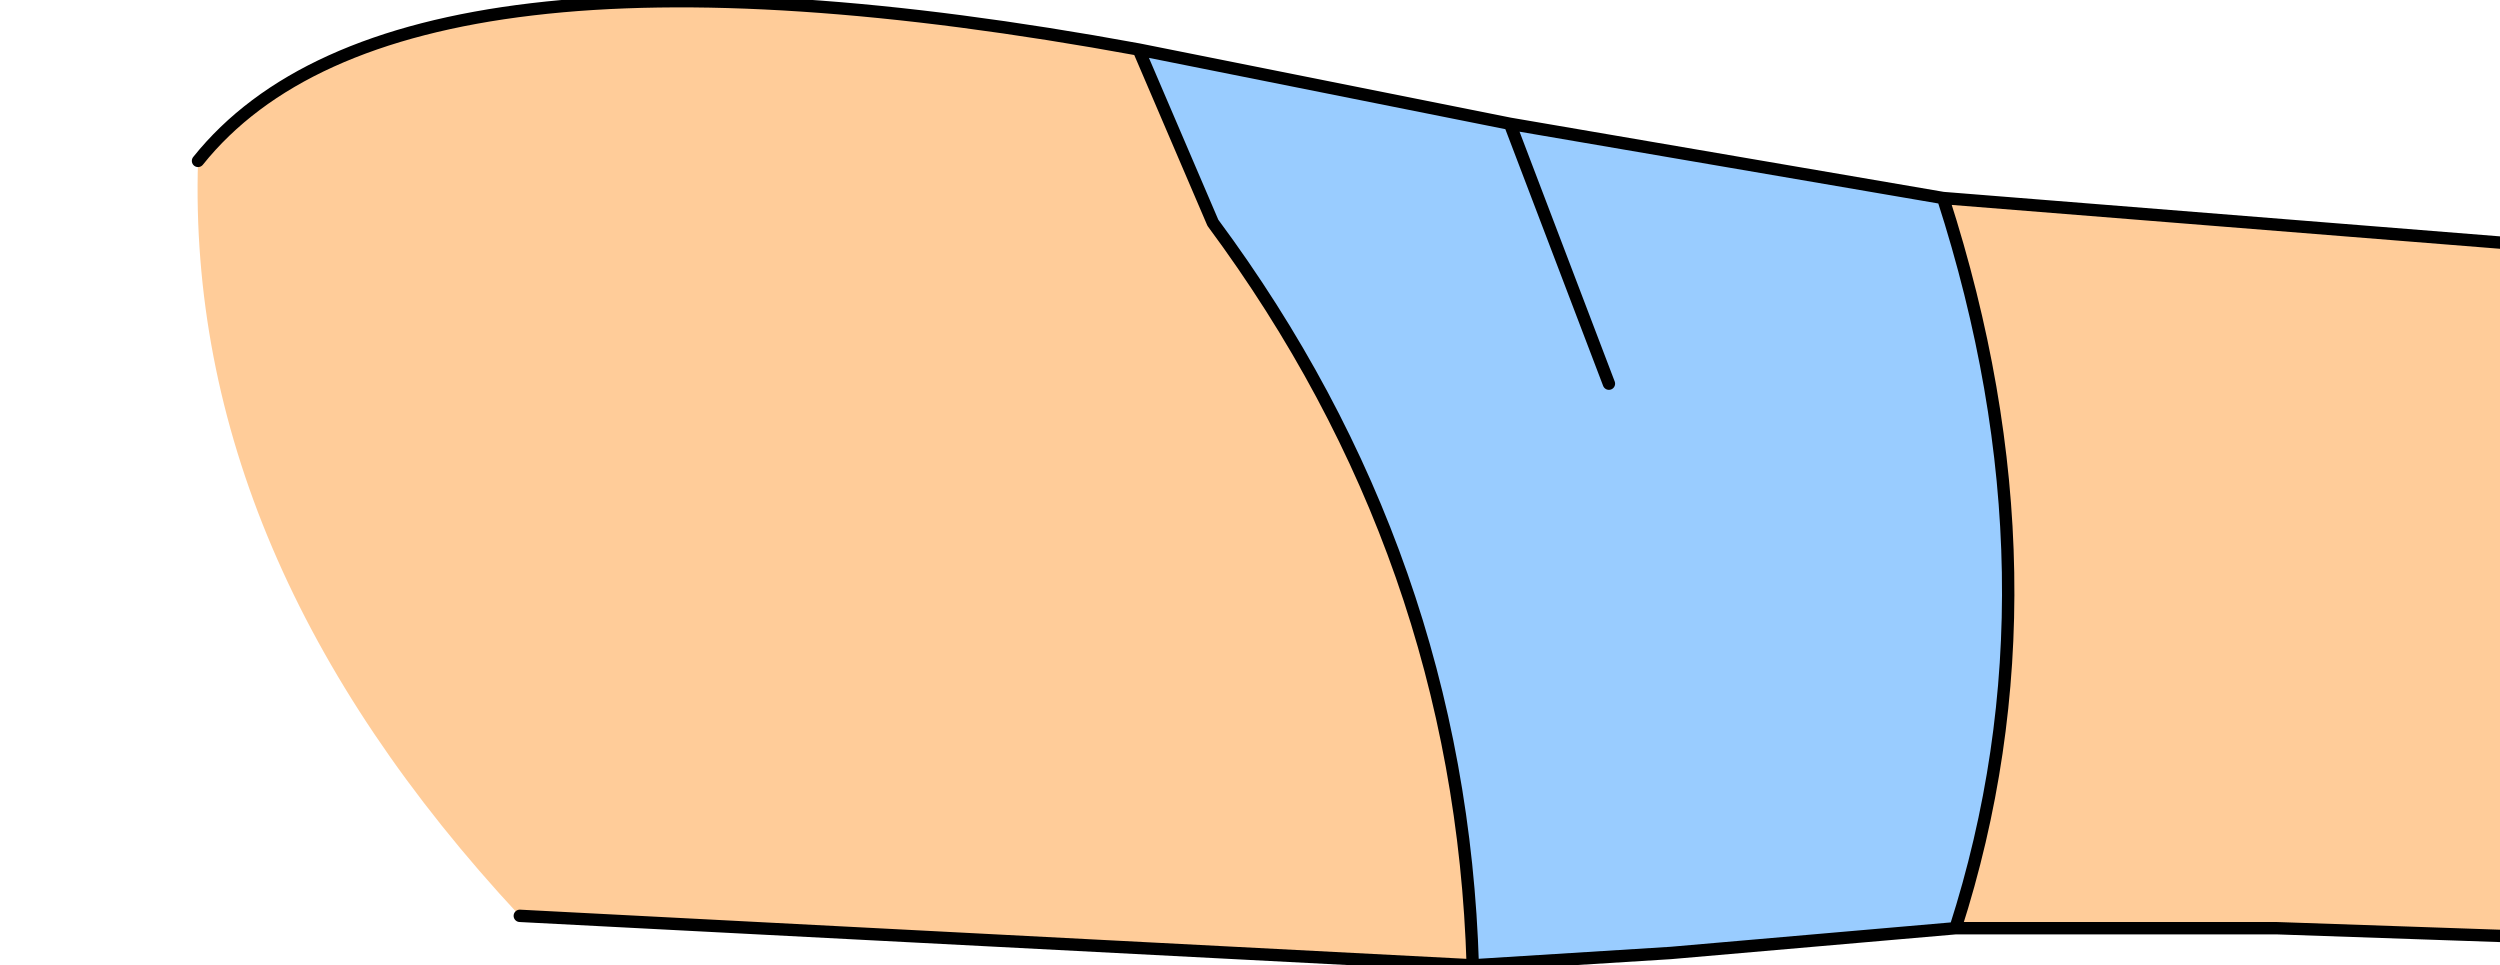 <?xml version="1.0" encoding="UTF-8" standalone="no"?>
<svg xmlns:xlink="http://www.w3.org/1999/xlink" height="3.9px" width="10.1px" xmlns="http://www.w3.org/2000/svg">
  <g transform="matrix(1.0, 0.0, 0.0, 1.0, 0.0, 0.0)">
    <path d="M10.35 1.0 L10.75 1.5 10.9 2.45 10.65 3.8 9.2 3.75 7.9 3.75 Q8.35 2.35 7.85 0.8 L10.35 1.0 M5.95 3.9 L2.1 3.7 Q0.75 2.25 0.8 0.65 1.6 -0.35 4.6 0.2 L4.9 0.9 Q5.9 2.25 5.95 3.9" fill="#ffcc99" fill-rule="evenodd" stroke="none"/>
    <path d="M7.9 3.75 L6.75 3.85 5.95 3.9 Q5.9 2.25 4.9 0.9 L4.6 0.2 5.1 0.3 6.1 0.5 7.85 0.8 Q8.35 2.35 7.9 3.75 M6.5 1.55 L6.1 0.5 6.5 1.55" fill="#99ccff" fill-rule="evenodd" stroke="none"/>
    <path d="M10.65 3.8 L9.2 3.75 7.9 3.75 6.75 3.85 5.95 3.9 2.1 3.7 M0.8 0.65 Q1.6 -0.35 4.6 0.2 L5.1 0.3 6.1 0.5 7.85 0.8 10.35 1.0 M6.1 0.5 L6.5 1.55 M7.9 3.75 Q8.35 2.35 7.85 0.8 M5.95 3.9 Q5.9 2.25 4.9 0.9 L4.6 0.2" fill="none" stroke="#000000" stroke-linecap="round" stroke-linejoin="round" stroke-width="0.05"/>
  </g>
</svg>
